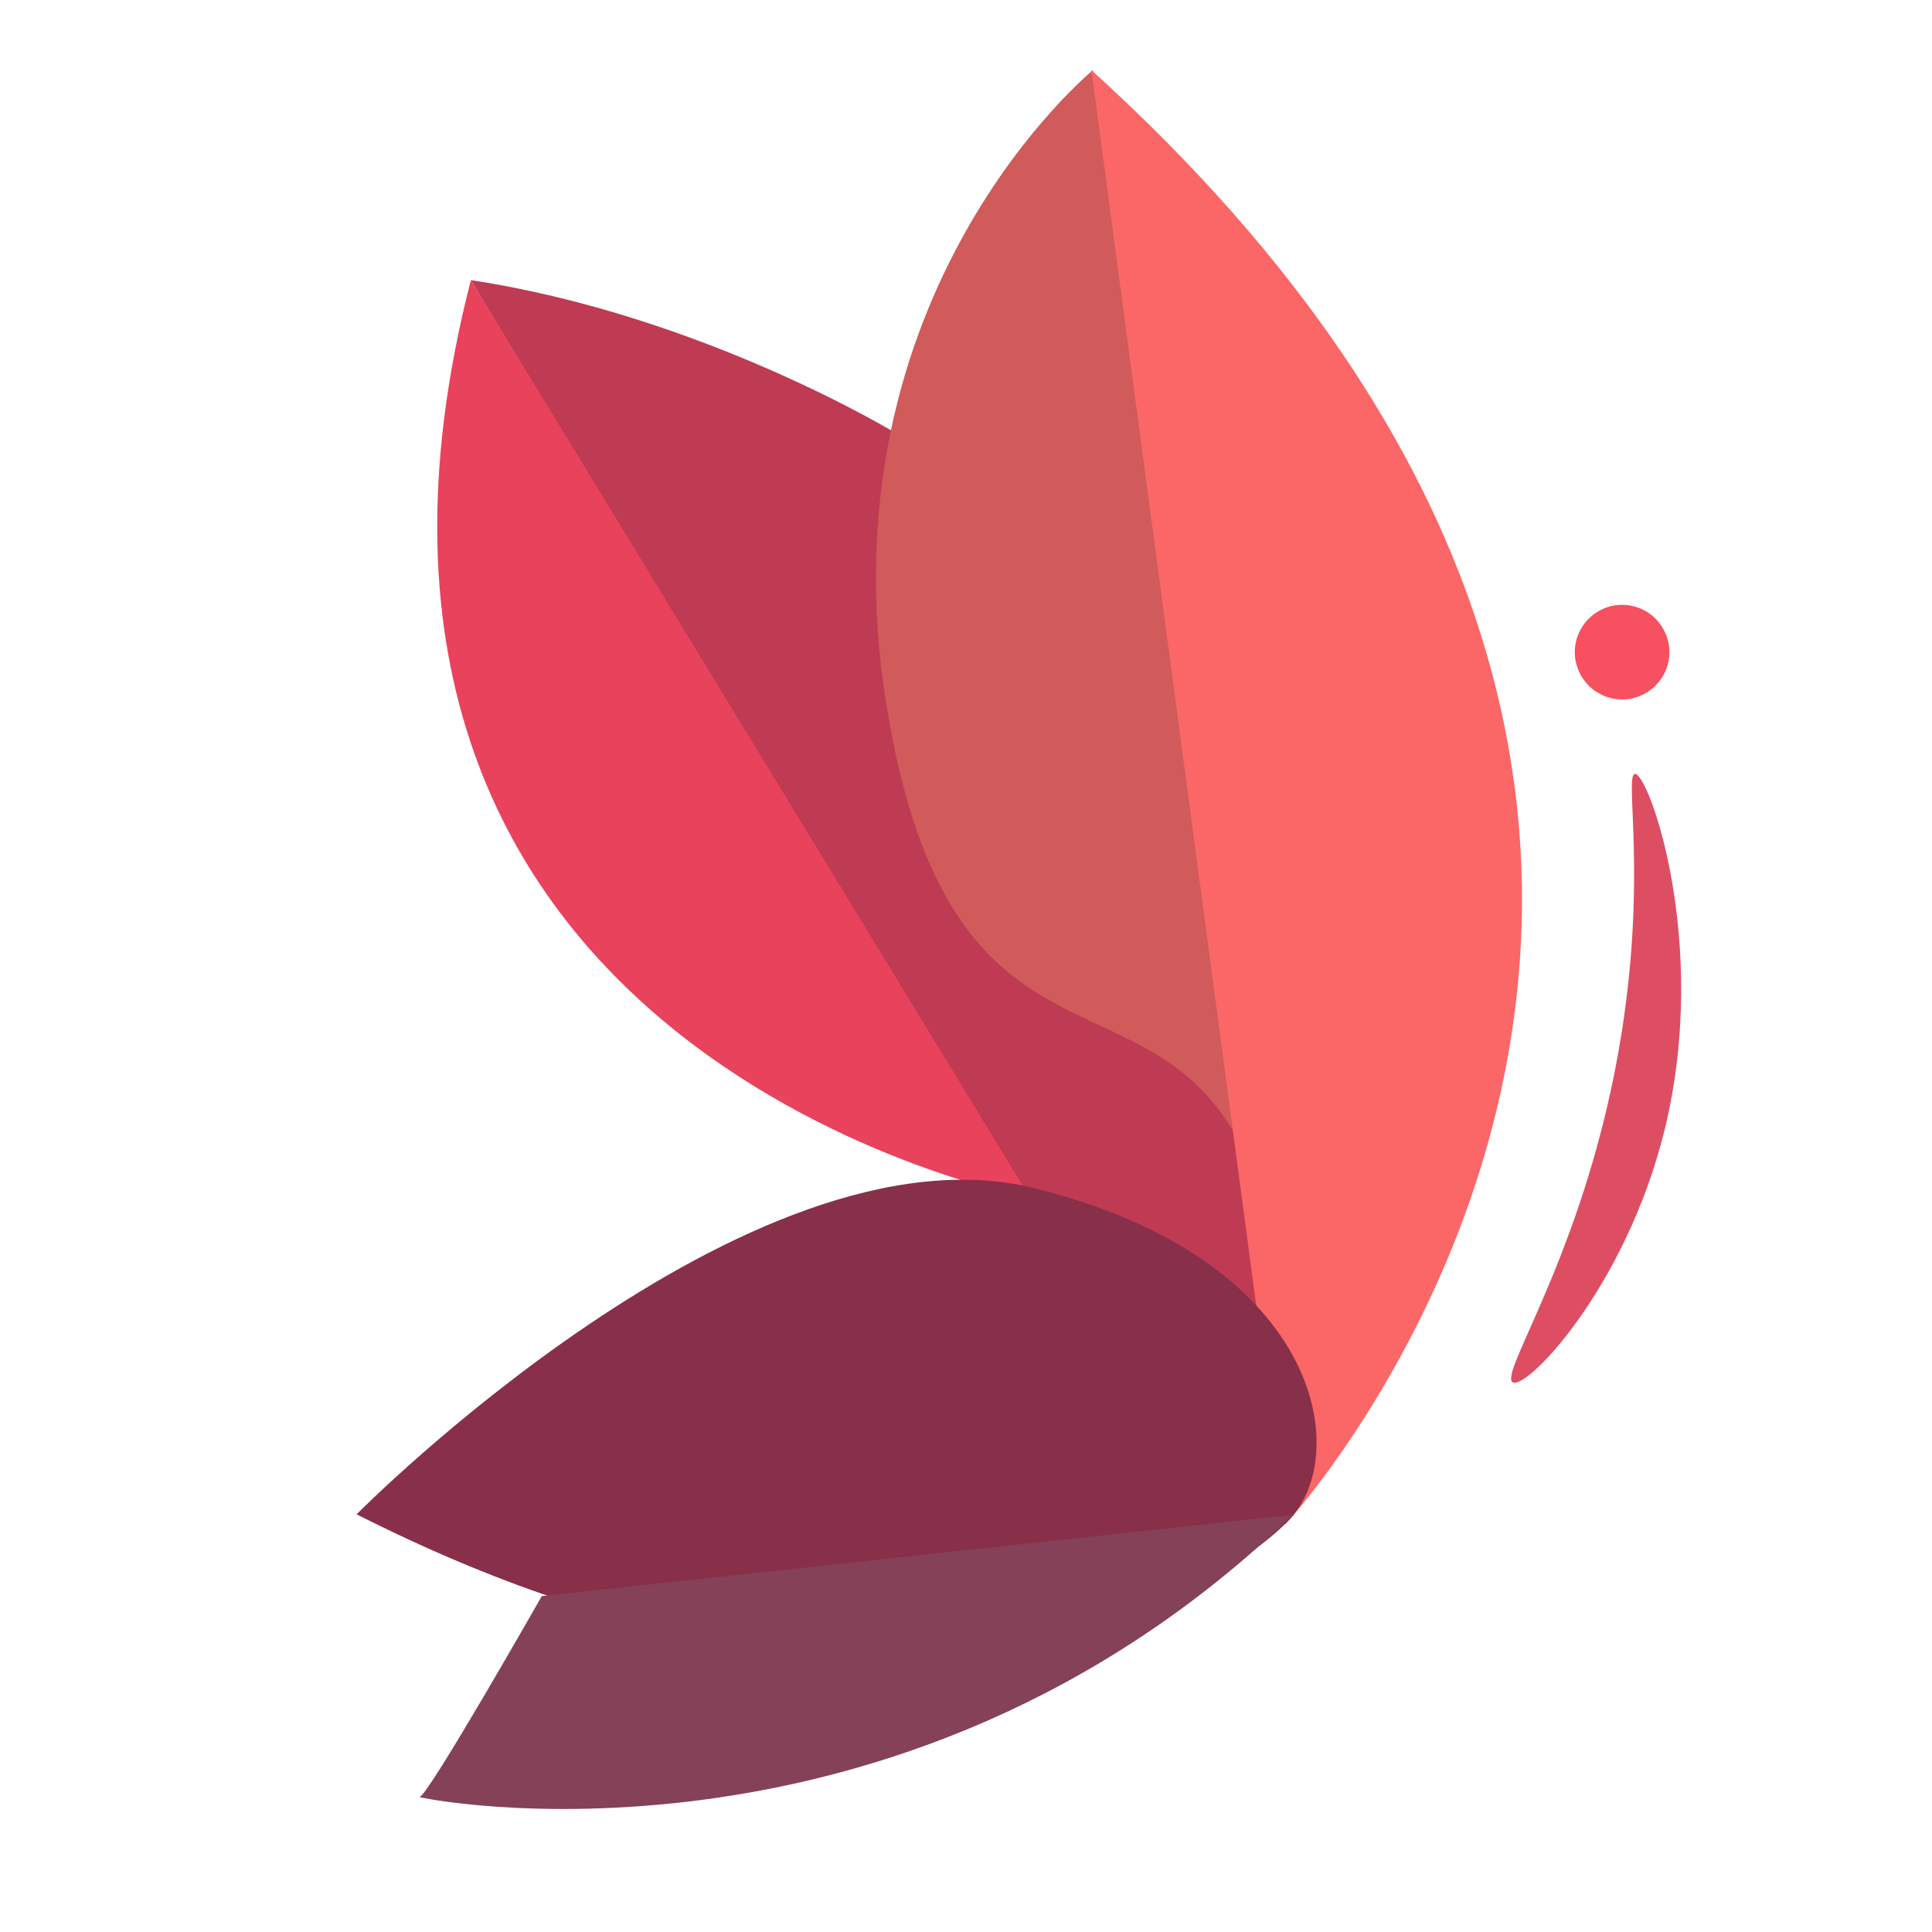 <?xml version="1.0" encoding="UTF-8"?>
<svg id="Calque_1" data-name="Calque 1" xmlns="http://www.w3.org/2000/svg" viewBox="0 0 3000 3000">
  <defs>
    <style>
      .cls-1 {
        fill: #f65061;
      }

      .cls-2 {
        fill: #fa6766;
      }

      .cls-3 {
        fill: #e9425c;
      }

      .cls-4 {
        fill: #bf3a53;
      }

      .cls-5 {
        fill: #d15a5a;
      }

      .cls-6 {
        fill: #dd4e63;
      }

      .cls-7 {
        fill: #882f4a;
      }

      .cls-8 {
        fill: #844157;
      }
    </style>
  </defs>
  <path class="cls-4" d="M1585.99,1860.76L731.18,435.01c361.01,54.77,662.27,239.01,662.27,239.01l614,1186.74-58.79,241.29-362.67-241.29Z"/>
  <path class="cls-3" d="M1600.09,1860.76S419.97,1642.53,731.18,435.01"/>
  <path class="cls-5" d="M1697.19,108.86s-423.25,346.07-321.17,983.44c102.08,637.37,435.7,375.95,572.64,734.47"/>
  <path class="cls-2" d="M1995.96,2367.04S2996.83,1288.99,1694.7,108.86"/>
  <path class="cls-7" d="M553.76,2351.37s609.16-615.98,1051.9-506.43c442.74,109.55,493.58,408.54,398.31,512.69-95.27,104.16-592.67,428.17-1450.21-6.26"/>
  <path class="cls-8" d="M841.32,2478.35s-177.36,311.94-189.81,311.94,740.02,156.85,1355.94-438.19"/>
  <path class="cls-6" d="M2518.43,1601.53c-51.56,328.58-187.53,524.29-170.54,544.01,16.83,19.54,176.12-142.69,237.03-391.68,71.45-292.03-27.25-561.03-47.08-551.87-14.44,6.68,18.42,158.43-19.41,399.54Z"/>
  <circle class="cls-1" cx="2518.8" cy="1012.63" r="73.45"/>
</svg>